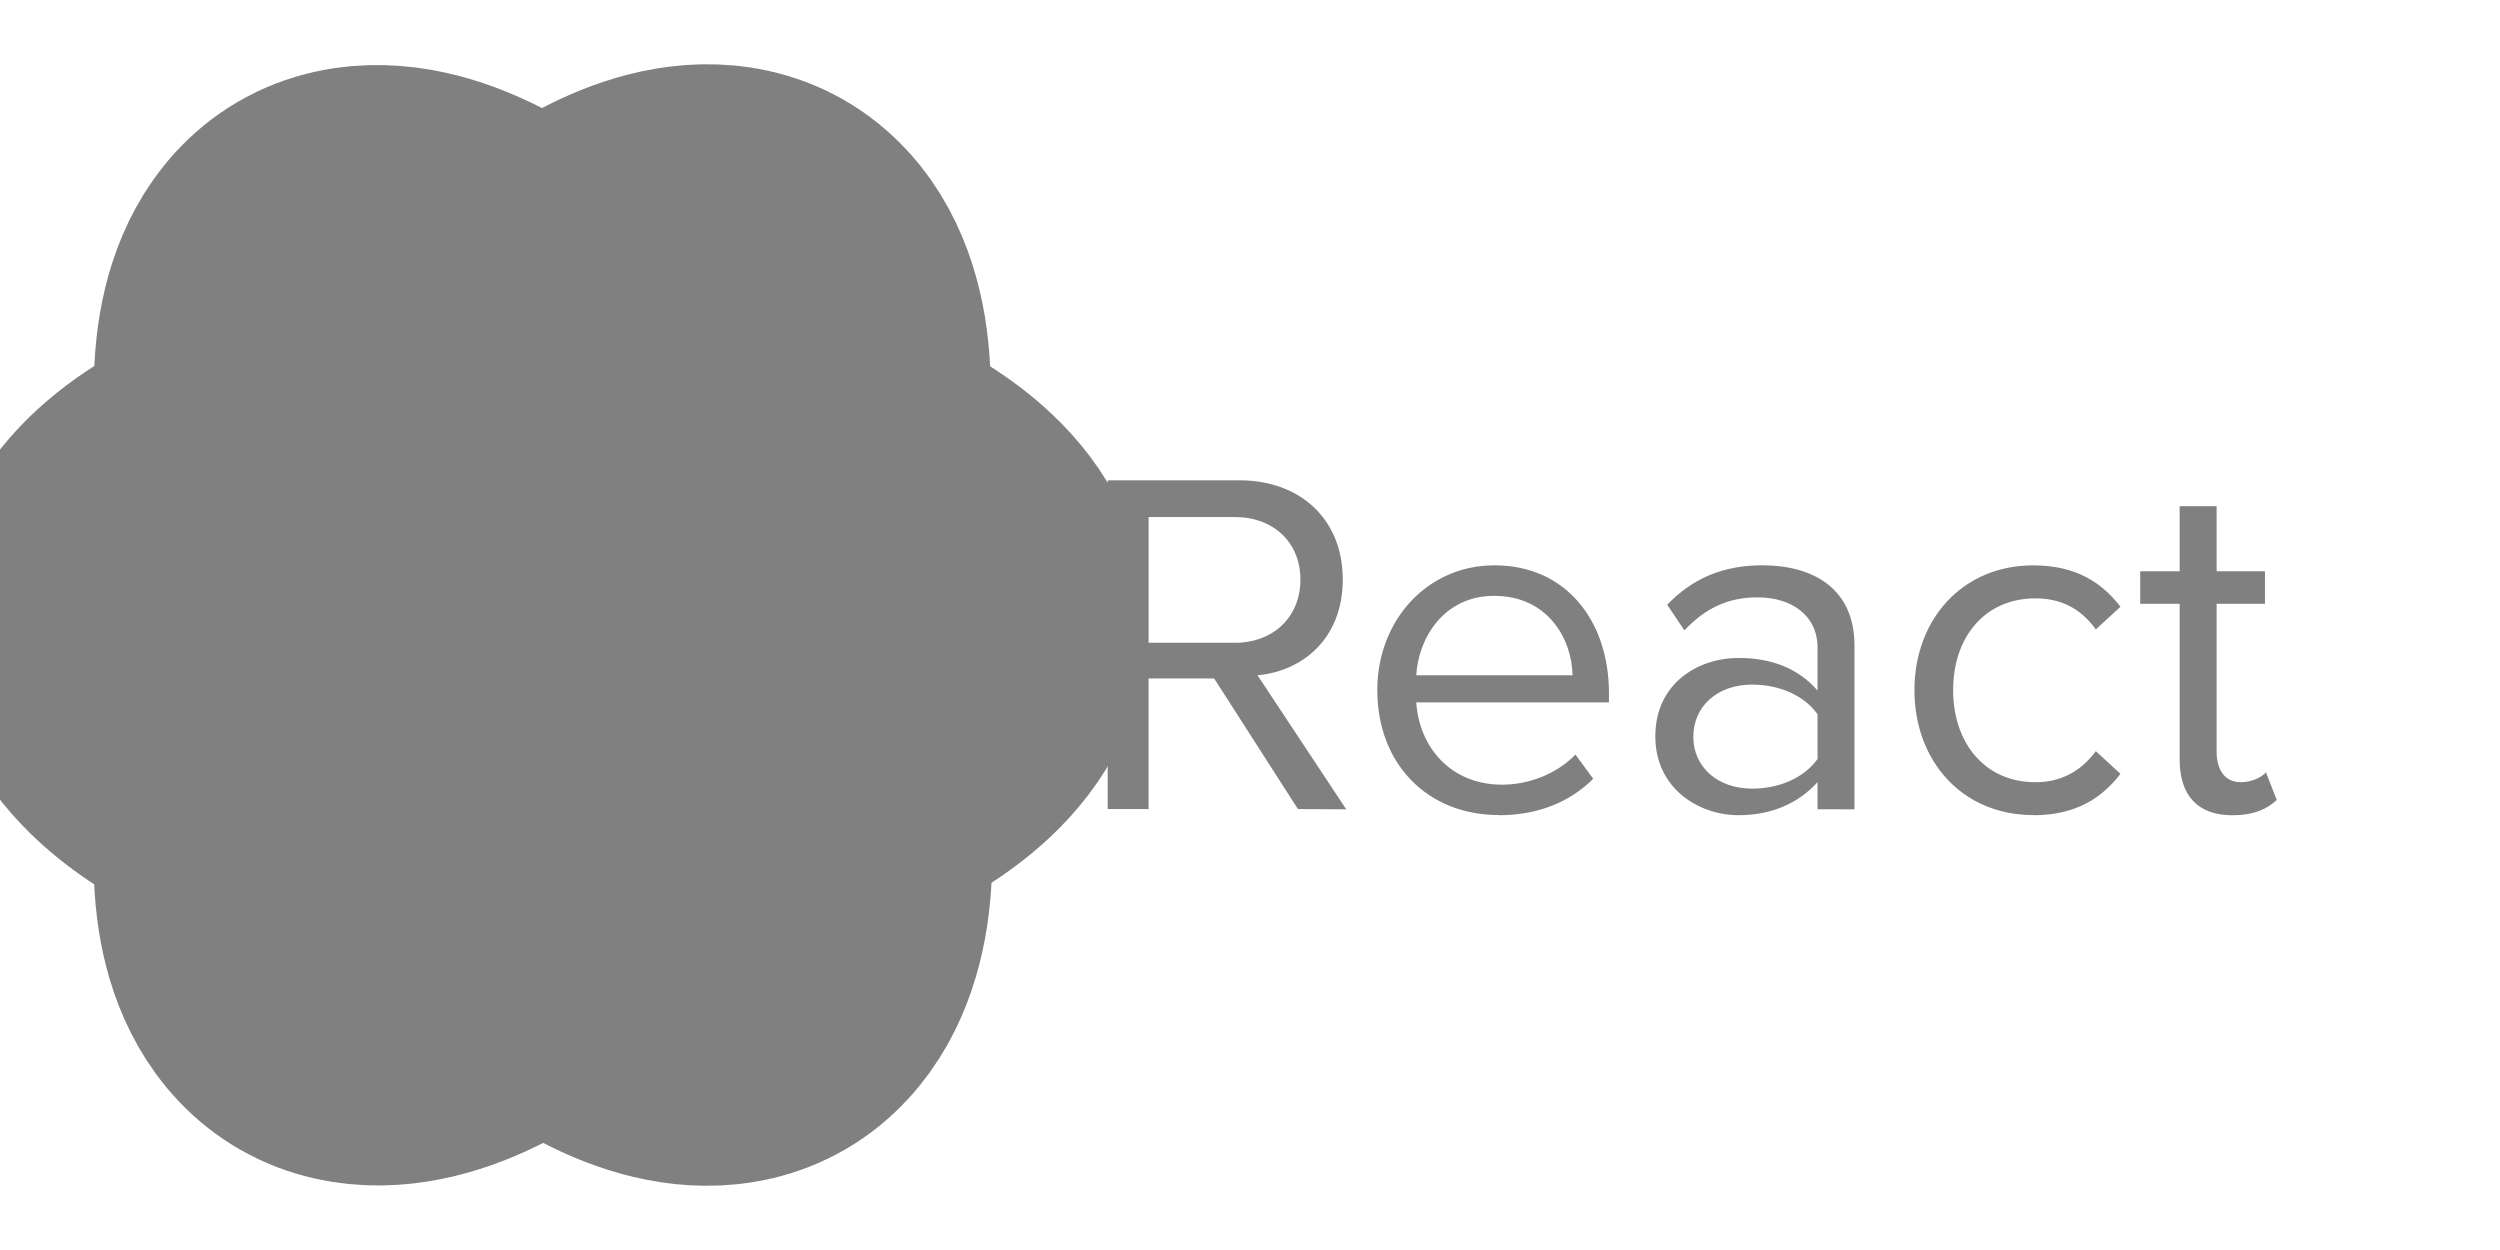 <svg width="138" height="69" viewBox="0 0 138 69" fill="none" xmlns="http://www.w3.org/2000/svg">
<path d="M29.946 38.46C32.154 38.46 33.943 36.671 33.943 34.463C33.943 32.256 32.154 30.466 29.946 30.466C27.739 30.466 25.95 32.256 25.95 34.463C25.95 36.671 27.739 38.46 29.946 38.46Z" fill="#808080"/>
<path fill-rule="evenodd" clip-rule="evenodd" d="M29.947 26.337C35.313 26.337 40.298 27.107 44.057 28.401C48.586 29.96 51.37 32.323 51.37 34.463C51.37 36.693 48.419 39.204 43.556 40.816C39.879 42.034 35.041 42.67 29.947 42.67C24.724 42.67 19.778 42.073 16.06 40.802C11.355 39.194 8.522 36.651 8.522 34.463C8.522 32.341 11.181 29.996 15.646 28.439C19.419 27.124 24.527 26.337 29.946 26.337H29.947Z" stroke="#808080" stroke-width="24"/>
<path fill-rule="evenodd" clip-rule="evenodd" d="M22.872 30.424C25.553 25.775 28.71 21.841 31.709 19.231C35.322 16.087 38.761 14.855 40.615 15.925C42.547 17.038 43.247 20.849 42.213 25.867C41.433 29.661 39.566 34.17 37.021 38.583C34.411 43.107 31.424 47.093 28.466 49.679C24.723 52.951 21.104 54.135 19.209 53.042C17.37 51.983 16.667 48.507 17.549 43.861C18.294 39.936 20.165 35.118 22.871 30.424L22.872 30.424Z" stroke="#808080" stroke-width="24"/>
<path fill-rule="evenodd" clip-rule="evenodd" d="M22.879 38.595C20.19 33.951 18.36 29.25 17.596 25.349C16.676 20.648 17.326 17.054 19.178 15.982C21.108 14.865 24.76 16.161 28.591 19.563C31.487 22.134 34.462 26.003 37.014 30.412C39.631 34.932 41.592 39.511 42.355 43.365C43.32 48.242 42.539 51.968 40.646 53.064C38.809 54.128 35.447 53.002 31.863 49.917C28.834 47.311 25.594 43.284 22.879 38.595V38.595Z" stroke="#808080" stroke-width="24"/>
<path fill-rule="evenodd" clip-rule="evenodd" d="M74.313 44.675L69.414 37.274C71.89 37.055 74.121 35.261 74.121 31.984C74.121 28.649 71.754 26.514 68.434 26.514H61.143V44.661H63.402V37.451H67.021L71.646 44.661L74.313 44.675ZM68.164 35.479H63.403V28.541H68.164C70.314 28.541 71.783 29.955 71.783 31.997C71.783 34.038 70.313 35.481 68.164 35.481V35.479ZM82.721 45.001C84.871 45.001 86.639 44.293 87.945 42.988L86.965 41.654C85.93 42.716 84.408 43.314 82.912 43.314C80.083 43.314 78.34 41.246 78.177 38.771H88.814V38.254C88.814 34.309 86.474 31.206 82.501 31.206C78.746 31.206 76.026 34.282 76.026 38.09C76.026 42.199 78.829 44.99 82.719 44.99L82.721 45.001ZM86.803 37.273H78.178C78.287 35.26 79.673 32.891 82.477 32.891C85.47 32.891 86.776 35.313 86.803 37.273ZM102.367 44.674V35.641C102.367 32.458 100.056 31.205 97.28 31.205C95.129 31.205 93.443 31.913 92.029 33.382L92.981 34.797C94.15 33.545 95.43 32.974 97.008 32.974C98.913 32.974 100.328 33.98 100.328 35.749V38.116C99.267 36.891 97.771 36.319 95.974 36.319C93.743 36.319 91.374 37.707 91.374 40.646C91.374 43.502 93.741 44.999 95.974 44.999C97.743 44.999 99.24 44.374 100.328 43.177V44.672L102.367 44.674ZM96.709 43.531C94.805 43.531 93.471 42.335 93.471 40.674C93.471 38.987 94.805 37.79 96.709 37.79C98.151 37.79 99.538 38.334 100.328 39.423V41.899C99.539 42.987 98.151 43.532 96.709 43.532V43.531ZM112.234 45.001C114.629 45.001 116.043 44.021 117.05 42.716L115.69 41.464C114.819 42.634 113.704 43.178 112.355 43.178C109.552 43.178 107.813 41.001 107.813 38.09C107.813 35.18 109.554 33.03 112.355 33.03C113.715 33.03 114.831 33.548 115.69 34.744L117.05 33.493C116.044 32.186 114.629 31.208 112.234 31.208C108.316 31.208 105.677 34.201 105.677 38.092C105.677 42.01 108.316 44.992 112.234 44.992V45.001ZM123.228 45.001C124.424 45.001 125.16 44.647 125.678 44.158L125.08 42.634C124.807 42.933 124.275 43.178 123.692 43.178C122.795 43.178 122.358 42.471 122.358 41.491V33.328H125.026V31.533H122.358V27.942H120.316V31.533H118.14V33.329H120.316V41.928C120.316 43.888 121.296 45.003 123.228 45.003V45.001Z" fill="#808080"/>
</svg>
